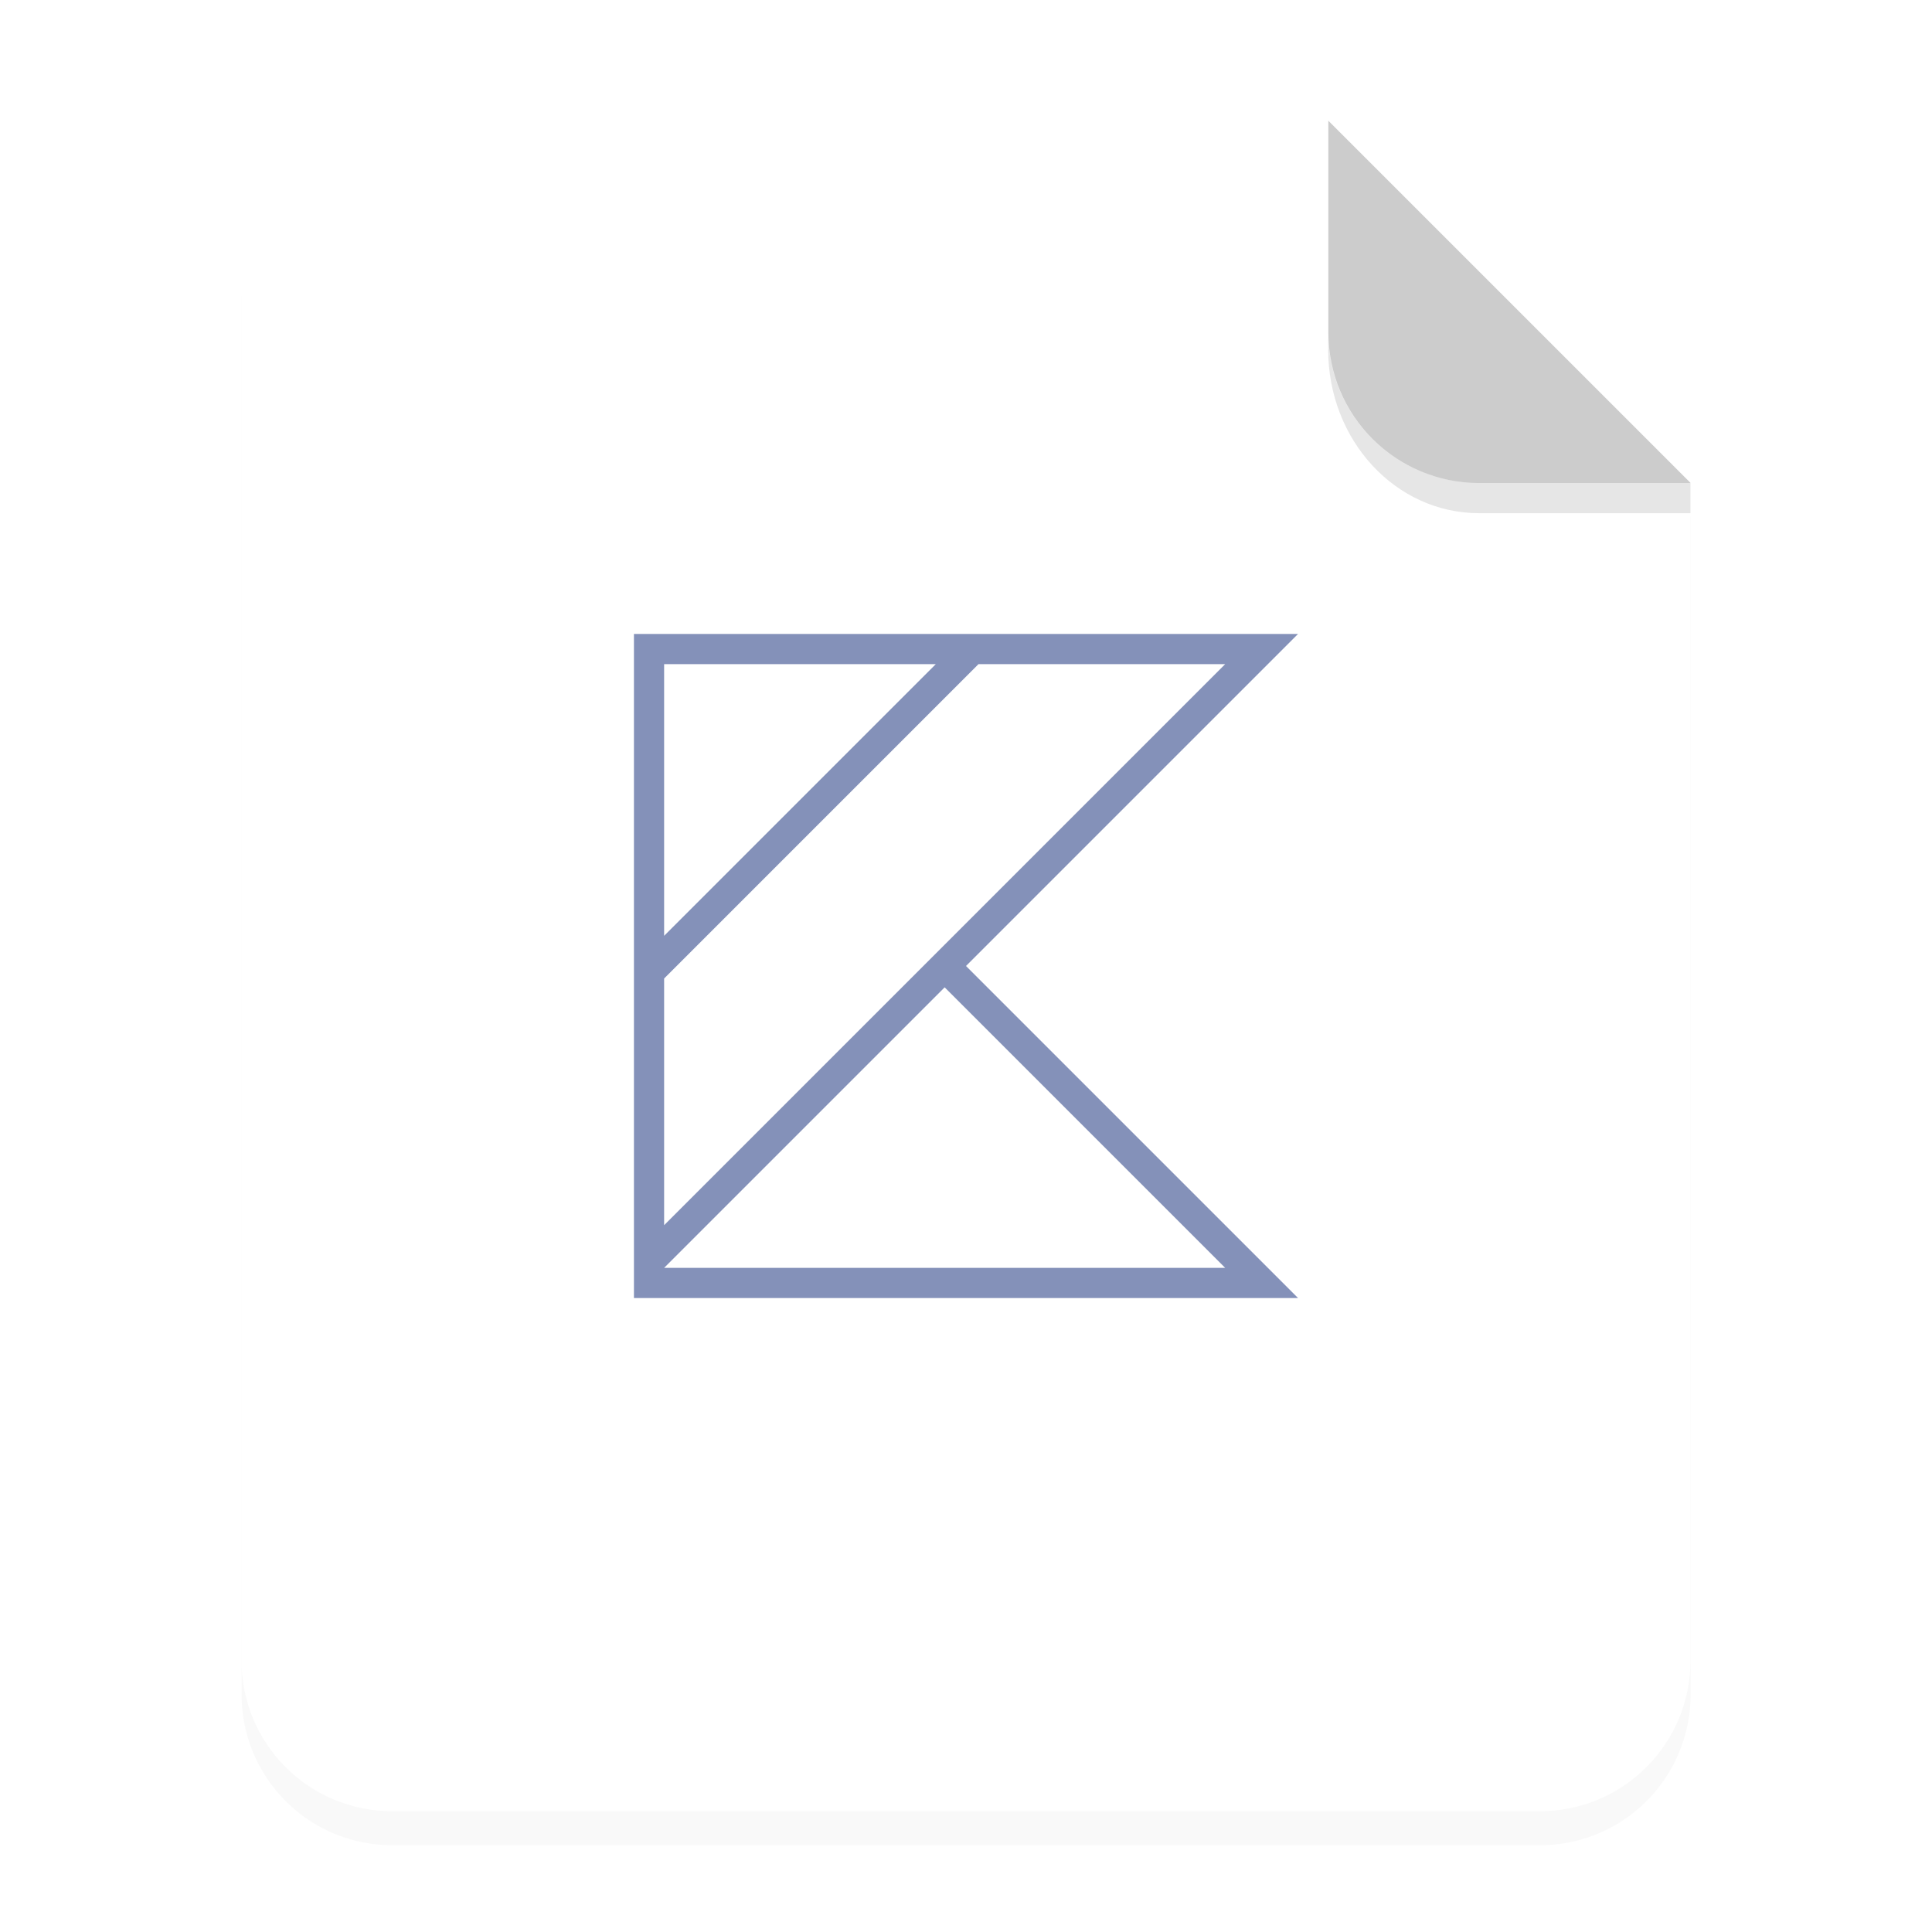 <svg xmlns="http://www.w3.org/2000/svg" width="64" height="64">
    <defs>
        <filter id="a" width="1.078" height="1.067" x="-.039" y="-.033" color-interpolation-filters="sRGB">
            <feGaussianBlur stdDeviation=".206"/>
        </filter>
    </defs>
    <path d="M3.44 1.354a1.32 1.32 0 0 0-1.323 1.323v12.171c0 .733.59 1.323 1.323 1.323h10.053a1.32 1.32 0 0 0 1.323-1.323V4.53l-3.175-3.175z" filter="url(#a)" opacity=".15" style="paint-order:stroke fill markers" transform="scale(3.78)"/>
    <g fill-rule="evenodd">
        <path fill="#fff" d="M13 4c-2.77 0-5 2.23-5 5v46c0 2.77 2.23 5 5 5h38c2.77 0 5-2.23 5-5V16L44 4z" style="paint-order:stroke fill markers"/>
        <path fill="#ccc" d="m14.816 4.233-3.175-3.175V2.91c0 .733.59 1.323 1.323 1.323z" style="paint-order:stroke fill markers" transform="scale(3.78)"/>
    </g>
    <path d="M43.998 11v.584c0 3 2.23 5.416 5 5.416h7v-1h-7c-2.77 0-5-2.23-5-5z" opacity=".1" style="paint-order:stroke fill markers"/>
    <path fill="#8491b9" d="M21 21v22h22L32 32l11-11zm1 1h9l-9 9zm10.414 0h8.172L22 40.586v-8.172zm-1.121 10.707L40.586 42H22z"/>
</svg>
